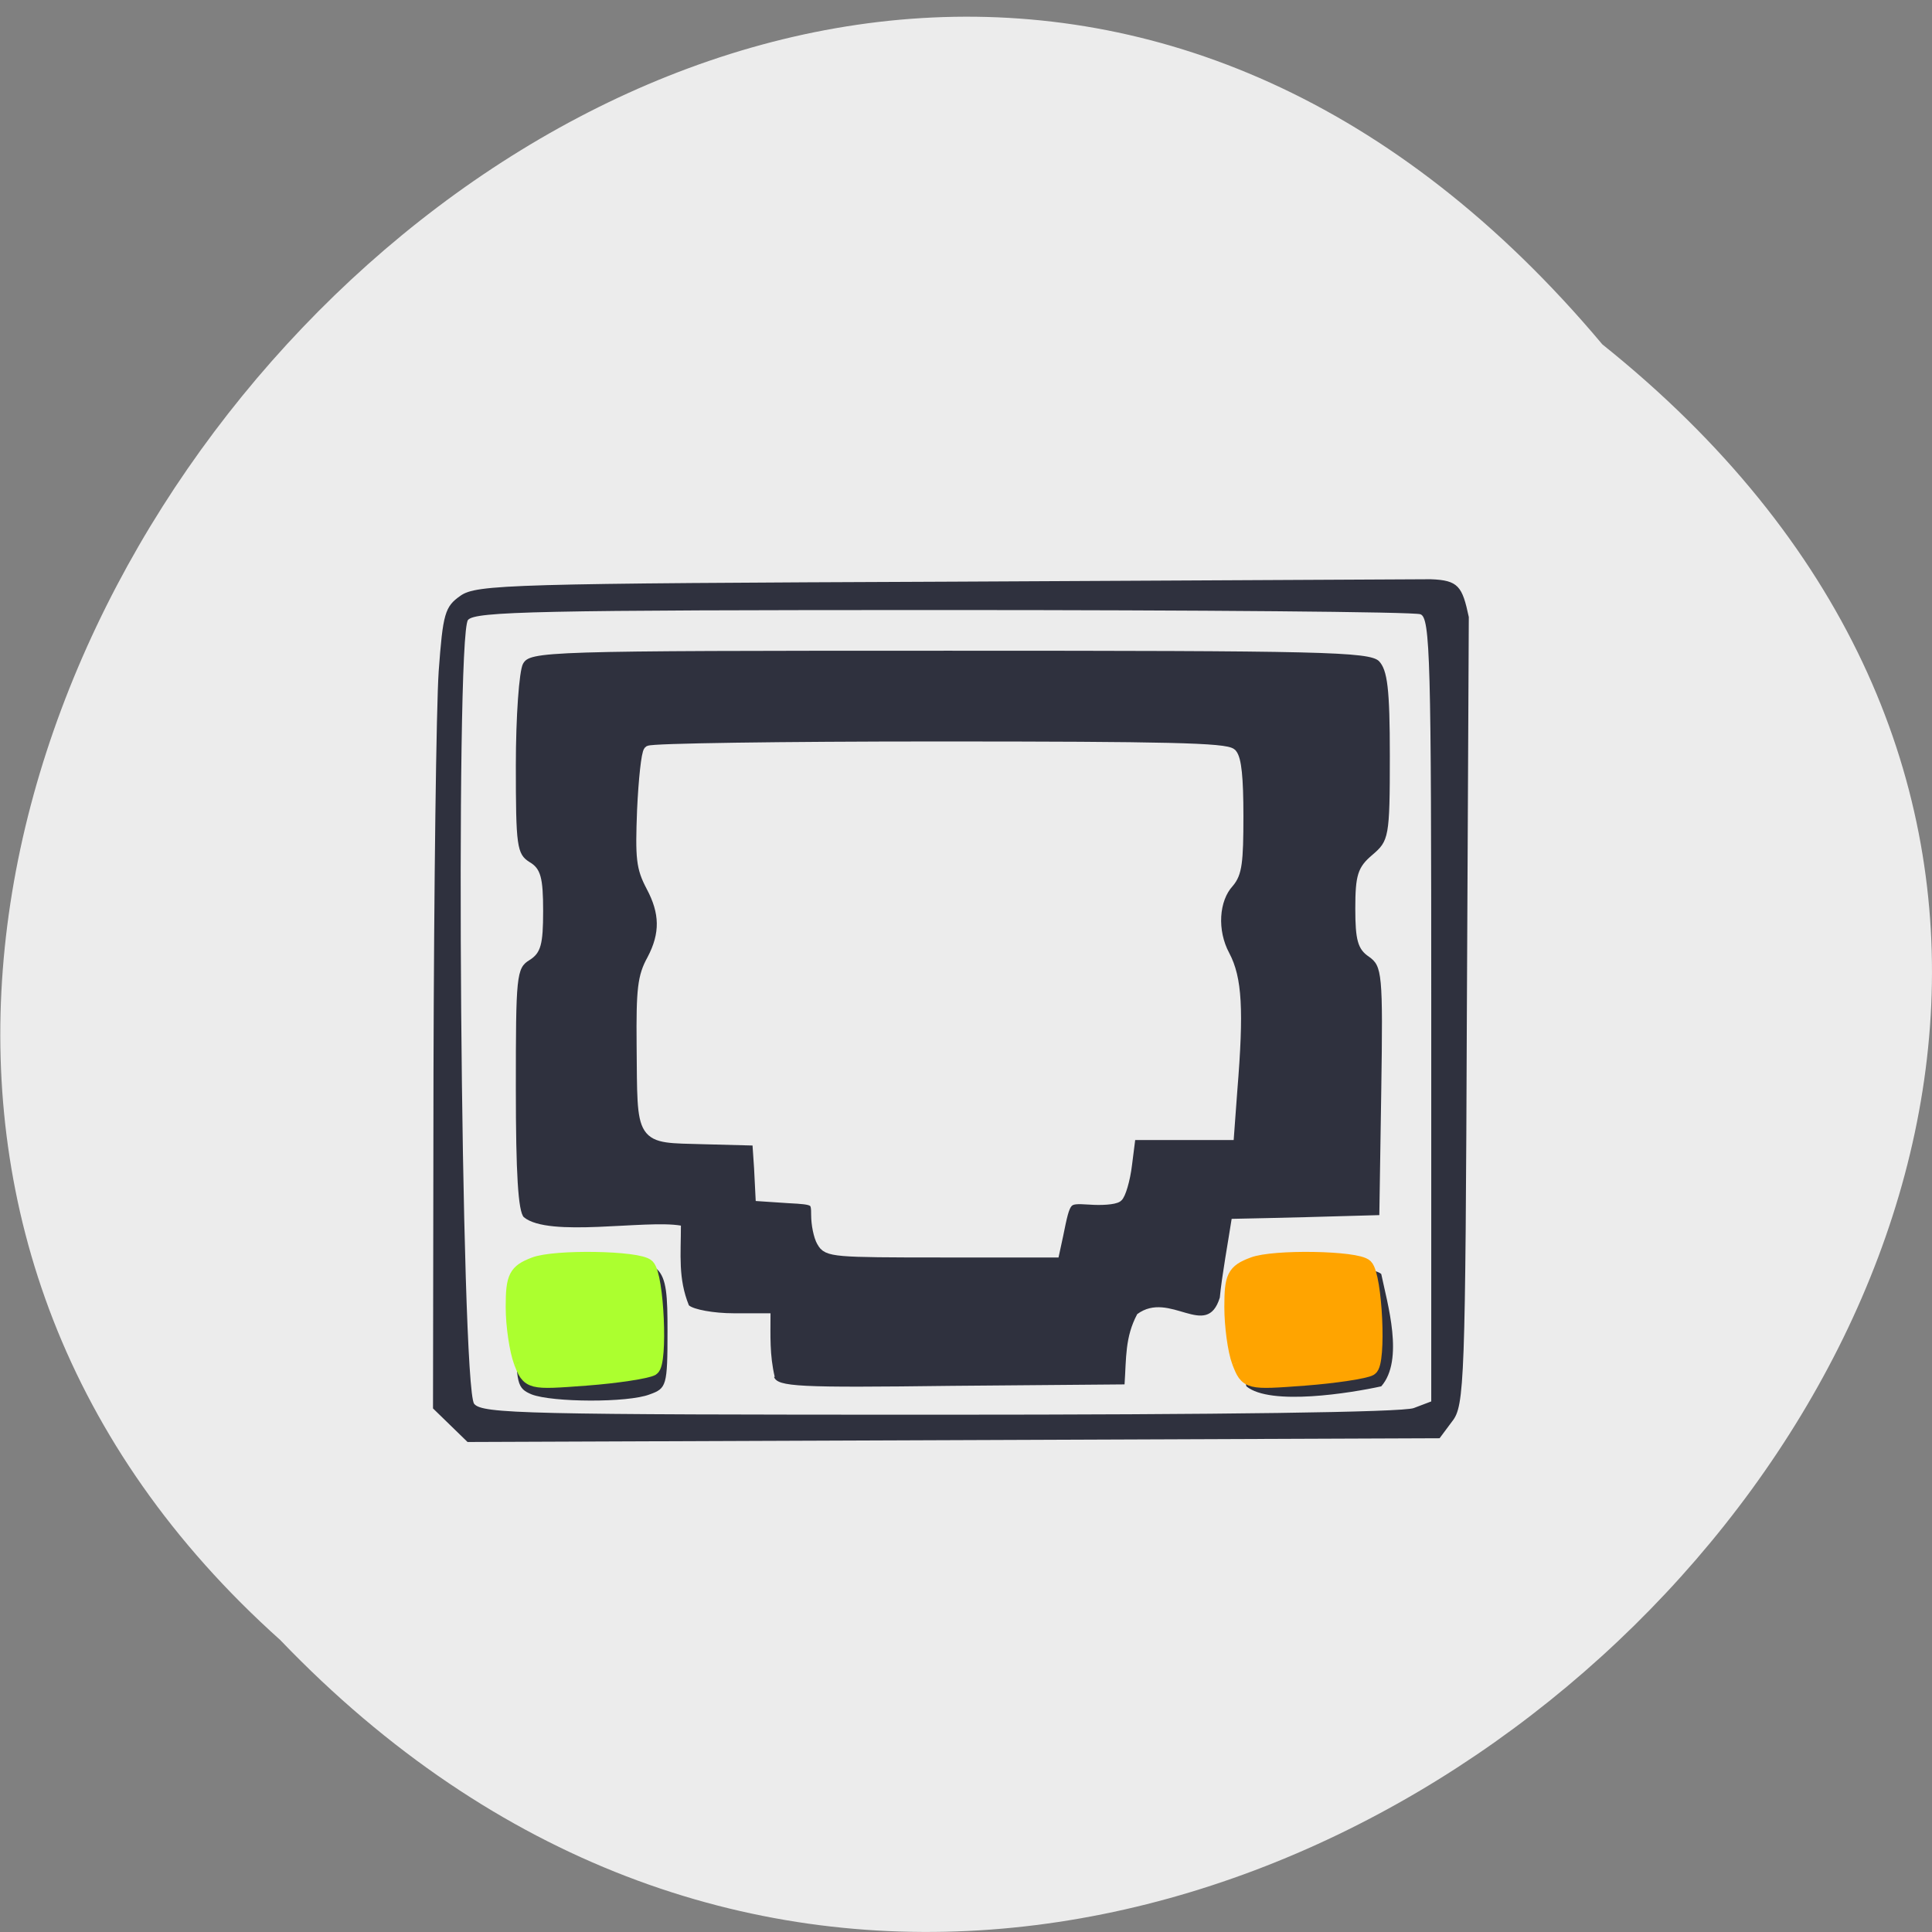 <svg xmlns="http://www.w3.org/2000/svg" viewBox="0 0 16 16"><rect x="0" y="0" width="16" height="16" fill="#808080" stroke="none"/><path d="m 13.27 2.852 c 8.117 6.496 -3.766 18.223 -10.949 10.73 c -7.199 -6.445 4.04 -18.961 10.949 -10.73" fill="#ececec"/><path d="m 3.727 11.801 l -0.141 -0.137 l 0.004 -2.789 c 0.004 -1.535 0.023 -3.02 0.043 -3.316 c 0.035 -0.477 0.051 -0.535 0.18 -0.625 c 0.133 -0.094 0.41 -0.102 4.09 -0.117 l 3.945 -0.02 c 0.23 0.008 0.262 0.059 0.316 0.313 l -0.016 3.262 c -0.012 3.078 -0.02 3.27 -0.121 3.398 l -0.105 0.141 l -8.05 0.031 m 7.836 -0.281 l 0.145 -0.055 v -3.242 c 0 -2.906 -0.008 -3.25 -0.09 -3.277 c -0.051 -0.02 -1.828 -0.035 -3.953 -0.035 c -3.359 0 -3.875 0.012 -3.934 0.082 c -0.109 0.129 -0.059 6.363 0.051 6.492 c 0.066 0.082 0.43 0.09 3.855 0.09 c 2.316 0 3.836 -0.02 3.926 -0.055 m -7.305 -0.113 c -0.121 -0.051 -0.129 -0.086 -0.129 -0.527 c 0 -0.57 0.023 -0.594 0.625 -0.594 c 0.605 0 0.629 0.023 0.629 0.594 c 0 0.457 -0.008 0.477 -0.148 0.527 c -0.18 0.07 -0.805 0.066 -0.977 0 m 0.879 -0.715 c -0.004 -0.051 -0.543 0.008 -0.637 -0.004 c -0.152 -0.016 -0.105 0.141 -0.09 0.277 c 0.043 0.418 0.766 0.434 0.727 -0.273 m 5.04 0.648 c -0.047 -0.246 -0.191 -0.715 0 -0.93 c 0.094 -0.09 1.027 -0.09 1.117 0 c 0.051 0.246 0.191 0.711 0 0.93 c -0.25 0.055 -0.918 0.164 -1.117 0 m -3.906 -0.078 c -0.043 -0.184 -0.035 -0.336 -0.035 -0.527 h -0.305 c -0.164 0 -0.332 -0.031 -0.371 -0.066 c -0.09 -0.223 -0.066 -0.418 -0.066 -0.66 c -0.293 -0.051 -1.094 0.102 -1.301 -0.07 c -0.047 -0.047 -0.066 -0.363 -0.066 -1.063 c 0 -0.934 0.004 -1 0.113 -1.066 c 0.094 -0.059 0.113 -0.129 0.113 -0.406 c 0 -0.277 -0.02 -0.352 -0.113 -0.406 c -0.105 -0.066 -0.113 -0.133 -0.113 -0.801 c 0 -0.402 0.027 -0.781 0.059 -0.84 c 0.059 -0.105 0.156 -0.109 3.527 -0.109 c 3.082 0 3.48 0.008 3.562 0.086 c 0.07 0.074 0.09 0.227 0.09 0.785 c 0 0.676 -0.008 0.703 -0.145 0.82 c -0.121 0.102 -0.141 0.168 -0.141 0.445 c 0 0.258 0.02 0.336 0.113 0.398 c 0.109 0.078 0.117 0.133 0.102 1.109 l -0.016 1.031 c -0.406 0.012 -0.816 0.023 -1.223 0.031 c -0.027 0.176 -0.082 0.477 -0.098 0.652 c -0.109 0.355 -0.414 -0.063 -0.684 0.137 c -0.102 0.191 -0.09 0.363 -0.105 0.582 l -1.434 0.012 c -1.27 0.016 -1.438 0.008 -1.469 -0.074" fill="#2f313e"/><g transform="scale(0.062)"><path d="m 109.81 165.88 c -0.438 -0.75 -0.75 -2.375 -0.75 -3.563 c 0 -2.063 -0.125 -2.125 -3.688 -2.313 l -3.75 -0.25 l -0.188 -3.75 l -0.25 -3.688 l -7.188 -0.188 c -8.625 -0.25 -8.125 0.438 -8.25 -12.563 c -0.063 -7.438 0.125 -9.125 1.375 -11.375 c 1.813 -3.438 1.75 -6.313 -0.125 -9.813 c -1.313 -2.5 -1.438 -3.688 -1.188 -10.188 c 0.188 -4.063 0.563 -7.563 0.875 -7.875 c 0.313 -0.313 17.688 -0.563 38.688 -0.563 c 30.375 0 38.38 0.188 39.13 0.938 c 0.625 0.688 0.875 3.25 0.875 8.313 c 0 6.188 -0.188 7.625 -1.25 8.875 c -2.063 2.25 -2.313 6.5 -0.563 9.75 c 1.625 3.063 1.875 7.25 1 18 l -0.438 5.938 h -13.12 l -0.5 3.938 c -0.25 2.125 -0.875 4.125 -1.25 4.375 c -0.438 0.313 -2.125 0.438 -3.75 0.313 c -3.188 -0.188 -3.188 -0.188 -4.188 4.75 l -0.5 2.313 h -15.12 c -14.25 0 -15.188 -0.063 -15.875 -1.375" fill="#ececec" stroke="#ececec" stroke-width="1.423"/><g stroke-width="2.041"><path d="m 165.56 181.88 c -0.563 -1.5 -1 -4.813 -1 -7.313 c 0 -4 0.313 -4.688 2.813 -5.625 c 2.688 -1.063 13.875 -0.875 15 0.25 c 1.25 1.25 1.813 12.875 0.625 13.563 c -0.625 0.375 -4.625 1 -8.75 1.313 c -7.563 0.563 -7.625 0.563 -8.688 -2.188" fill="#ffa400" stroke="#ffa400"/><path d="m 69.63 181.88 c -0.563 -1.5 -1.063 -4.813 -1.063 -7.313 c 0 -4 0.375 -4.688 2.813 -5.625 c 2.688 -1.063 13.938 -0.875 15.06 0.25 c 1.25 1.25 1.75 12.875 0.625 13.563 c -0.688 0.375 -4.625 1 -8.813 1.313 c -7.5 0.563 -7.563 0.563 -8.625 -2.188" fill="#acff2f" stroke="#acff2f"/></g></g></svg>